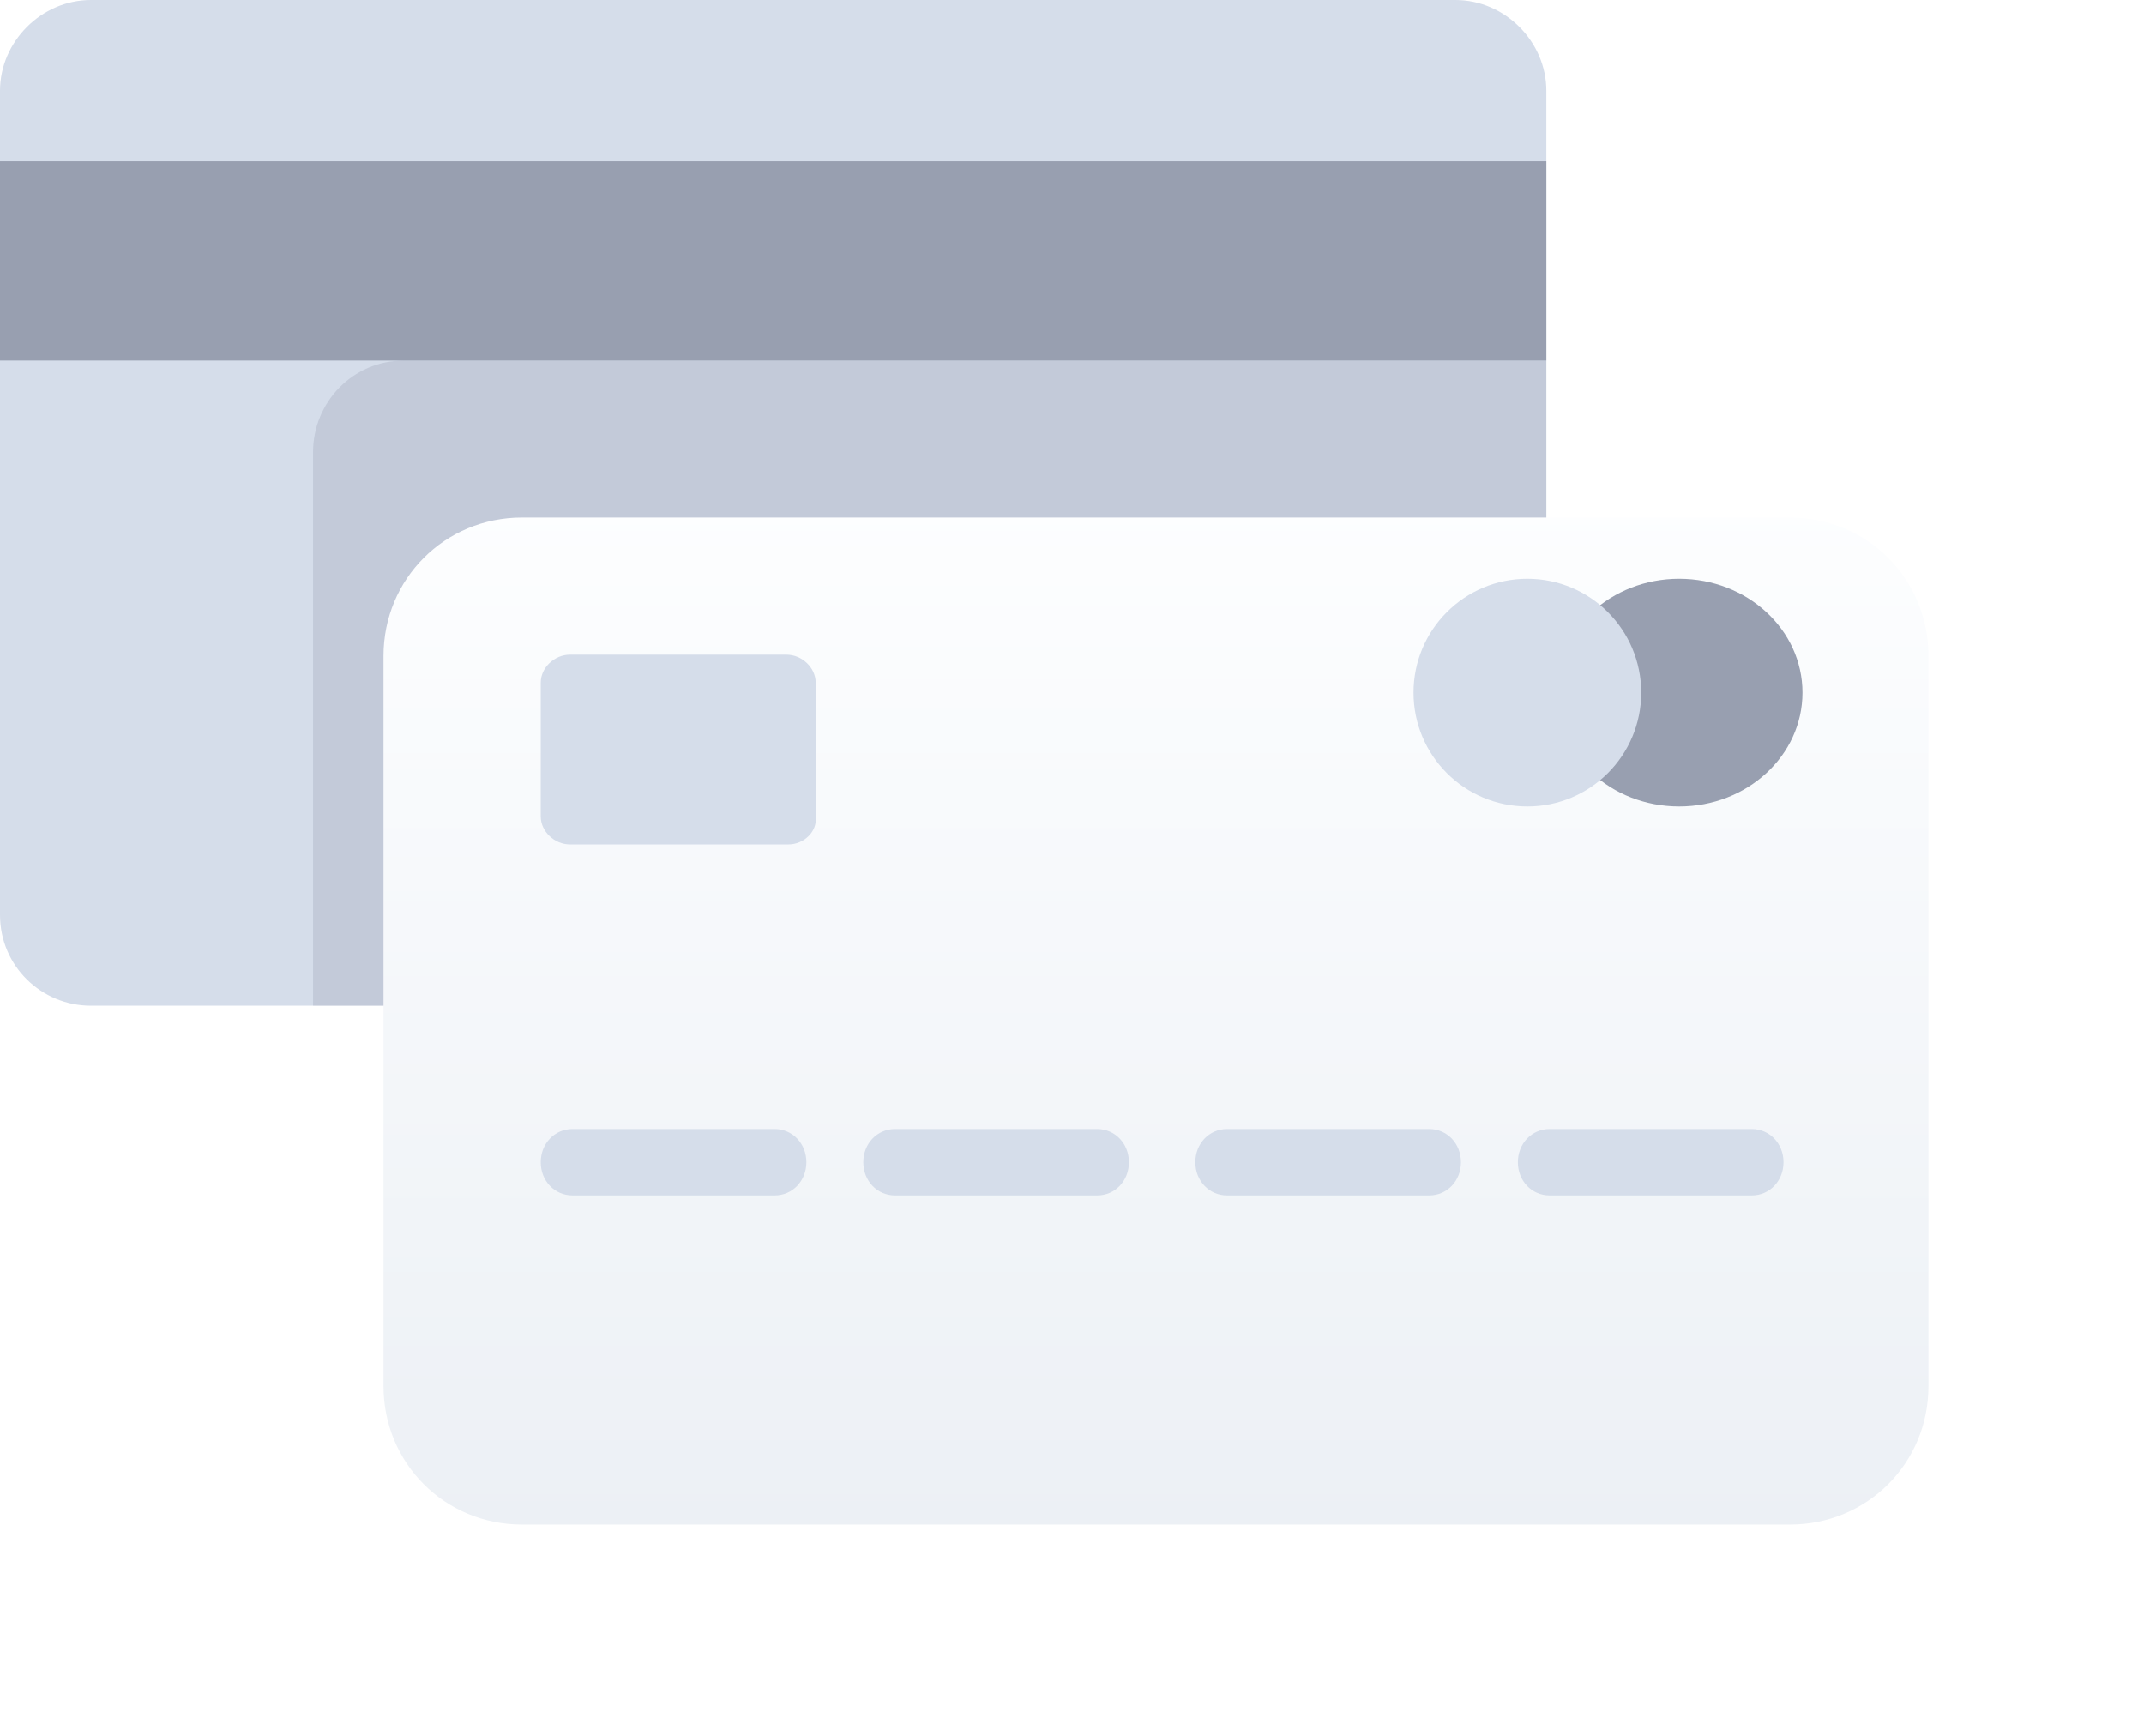 <svg width="226" height="183" viewBox="0 0 226 183" fill="none" xmlns="http://www.w3.org/2000/svg">
<path d="M163 9.58V96.42C163 101.627 158.623 106 153.412 106H9.588C4.377 106 0 101.835 0 96.42V9.58C0 4.373 4.377 0 9.588 0H153.412C158.623 0 163 4.373 163 9.58Z" fill="#D5DDEA"/>
<path opacity="0.3" d="M163 38V96.346C163 101.593 158.625 106 153.417 106H33V47.654C33 42.407 37.167 38 42.583 38H163Z" fill="#989FB0"/>
<g filter="url(#filter0_d_319_3452)">
<path d="M188.684 149.683H55.022C46.889 149.683 40.425 143.219 40.425 135.087V58.142C40.425 50.01 46.889 43.546 55.022 43.546H188.684C196.816 43.546 203.281 50.01 203.281 58.142V135.087C203.281 143.219 196.816 149.683 188.684 149.683Z" fill="url(#paint0_linear_319_3452)"/>
</g>
<path d="M81.657 126H60.343C58.463 126 57 124.469 57 122.5C57 120.531 58.463 119 60.343 119H81.657C83.537 119 85 120.531 85 122.5C85 124.469 83.537 126 81.657 126Z" fill="#D5DDEA"/>
<path d="M115.657 126H94.343C92.463 126 91 124.469 91 122.5C91 120.531 92.463 119 94.343 119H115.657C117.537 119 119 120.531 119 122.5C119 124.469 117.537 126 115.657 126Z" fill="#D5DDEA"/>
<path d="M150.657 126H129.343C127.463 126 126 124.469 126 122.5C126 120.531 127.463 119 129.343 119H150.657C152.537 119 154 120.531 154 122.5C154 124.469 152.537 126 150.657 126Z" fill="#D5DDEA"/>
<path d="M184.657 126H163.343C161.463 126 160 124.469 160 122.5C160 120.531 161.463 119 163.343 119H184.657C186.537 119 188 120.531 188 122.5C188 124.469 186.537 126 184.657 126Z" fill="#D5DDEA"/>
<path d="M177 85C184.18 85 190 79.627 190 73C190 66.373 184.18 61 177 61C169.82 61 164 66.373 164 73C164 79.627 169.82 85 177 85Z" fill="#989FB0"/>
<path d="M161 85C167.627 85 173 79.627 173 73C173 66.373 167.627 61 161 61C154.373 61 149 66.373 149 73C149 79.627 154.373 85 161 85Z" fill="#D5DDEA"/>
<path d="M163 17H0V38H163V17Z" fill="#989FB0"/>
<path d="M83.103 89H60.083C58.439 89 57 87.627 57 86.059V71.941C57 70.373 58.439 69 60.083 69H82.897C84.542 69 85.98 70.373 85.98 71.941V86.059C86.186 87.627 84.747 89 83.103 89Z" fill="#D5DDEA"/>
<defs>
<filter id="filter0_d_319_3452" x="18.425" y="32.546" width="206.855" height="150.138" filterUnits="userSpaceOnUse" color-interpolation-filters="sRGB">
<feFlood flood-opacity="0" result="BackgroundImageFix"/>
<feColorMatrix in="SourceAlpha" type="matrix" values="0 0 0 0 0 0 0 0 0 0 0 0 0 0 0 0 0 0 127 0" result="hardAlpha"/>
<feOffset dy="11"/>
<feGaussianBlur stdDeviation="11"/>
<feColorMatrix type="matrix" values="0 0 0 0 0.398 0 0 0 0 0.477 0 0 0 0 0.575 0 0 0 0.27 0"/>
<feBlend mode="normal" in2="BackgroundImageFix" result="effect1_dropShadow_319_3452"/>
<feBlend mode="normal" in="SourceGraphic" in2="effect1_dropShadow_319_3452" result="shape"/>
</filter>
<linearGradient id="paint0_linear_319_3452" x1="121.8" y1="41.091" x2="121.8" y2="150.828" gradientUnits="userSpaceOnUse">
<stop stop-color="#FDFEFF"/>
<stop offset="0.996" stop-color="#ECF0F5"/>
</linearGradient>
</defs>
</svg>
